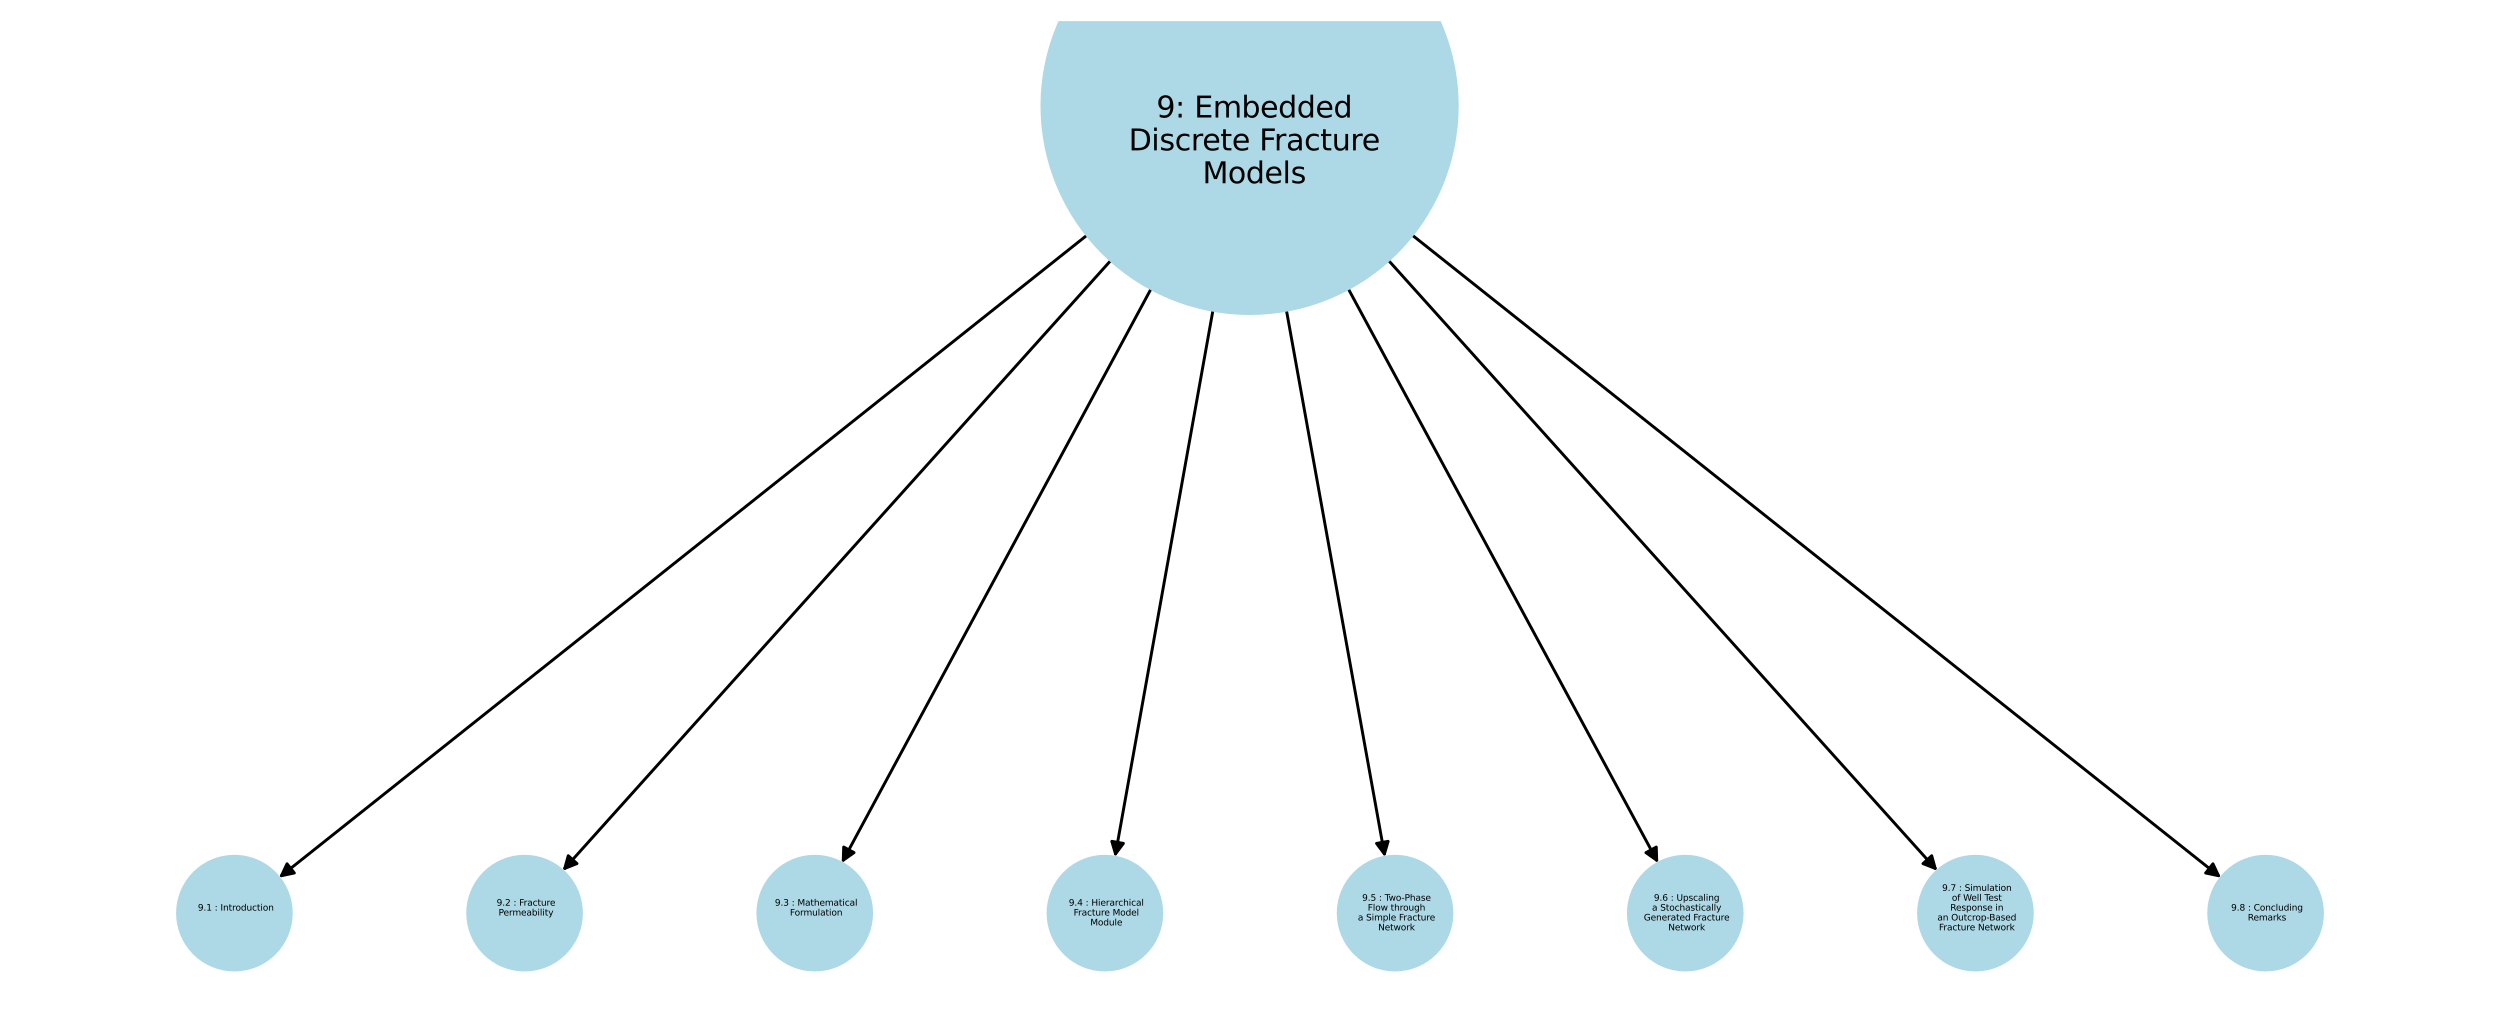 <?xml version="1.0" encoding="utf-8" standalone="no"?>
<!DOCTYPE svg PUBLIC "-//W3C//DTD SVG 1.1//EN"
  "http://www.w3.org/Graphics/SVG/1.1/DTD/svg11.dtd">
<svg xmlns:xlink="http://www.w3.org/1999/xlink" width="851.4pt" height="347.04pt" viewBox="0 0 851.4 347.04" xmlns="http://www.w3.org/2000/svg" version="1.1">
 <defs>
  <style type="text/css">*{stroke-linejoin: round; stroke-linecap: butt}</style>
 </defs>
 <g id="figure_1">
  <g id="patch_1">
   <path d="M 0 347.04 
L 851.4 347.04 
L 851.4 -0 
L 0 -0 
z
" style="fill: #ffffff"/>
  </g>
  <g id="axes_1">
   <g id="patch_2">
    <path d="M 370.213 80.075 
Q 232.6 189.499 95.863 298.227 
" clip-path="url(#p0755d02d6f)" style="fill: none; stroke: #000000; stroke-linecap: round"/>
    <path d="M 100.239 297.303 
L 95.863 298.227 
L 97.749 294.172 
z
" clip-path="url(#p0755d02d6f)" style="stroke: #000000; stroke-linecap: round"/>
   </g>
   <g id="patch_3">
    <path d="M 378.309 88.674 
Q 284.95 192.621 192.337 295.737 
" clip-path="url(#p0755d02d6f)" style="fill: none; stroke: #000000; stroke-linecap: round"/>
    <path d="M 196.498 294.097 
L 192.337 295.737 
L 193.522 291.424 
z
" clip-path="url(#p0755d02d6f)" style="stroke: #000000; stroke-linecap: round"/>
   </g>
   <g id="patch_4">
    <path d="M 392.024 98.32 
Q 339.34 196.122 287.187 292.939 
" clip-path="url(#p0755d02d6f)" style="fill: none; stroke: #000000; stroke-linecap: round"/>
    <path d="M 290.844 290.365 
L 287.187 292.939 
L 287.323 288.469 
z
" clip-path="url(#p0755d02d6f)" style="stroke: #000000; stroke-linecap: round"/>
   </g>
   <g id="patch_5">
    <path d="M 413.085 105.669 
Q 396.396 198.791 379.904 290.812 
" clip-path="url(#p0755d02d6f)" style="fill: none; stroke: #000000; stroke-linecap: round"/>
    <path d="M 382.578 287.227 
L 379.904 290.812 
L 378.641 286.521 
z
" clip-path="url(#p0755d02d6f)" style="stroke: #000000; stroke-linecap: round"/>
   </g>
   <g id="patch_6">
    <path d="M 438.102 105.653 
Q 454.888 198.785 471.476 290.816 
" clip-path="url(#p0755d02d6f)" style="fill: none; stroke: #000000; stroke-linecap: round"/>
    <path d="M 472.735 286.525 
L 471.476 290.816 
L 468.798 287.235 
z
" clip-path="url(#p0755d02d6f)" style="stroke: #000000; stroke-linecap: round"/>
   </g>
   <g id="patch_7">
    <path d="M 459.145 98.295 
Q 511.938 196.114 564.201 292.95 
" clip-path="url(#p0755d02d6f)" style="fill: none; stroke: #000000; stroke-linecap: round"/>
    <path d="M 564.061 288.48 
L 564.201 292.95 
L 560.541 290.38 
z
" clip-path="url(#p0755d02d6f)" style="stroke: #000000; stroke-linecap: round"/>
   </g>
   <g id="patch_8">
    <path d="M 472.837 88.645 
Q 566.318 192.609 659.052 295.742 
" clip-path="url(#p0755d02d6f)" style="fill: none; stroke: #000000; stroke-linecap: round"/>
    <path d="M 657.865 291.43 
L 659.052 295.742 
L 654.89 294.105 
z
" clip-path="url(#p0755d02d6f)" style="stroke: #000000; stroke-linecap: round"/>
   </g>
   <g id="patch_9">
    <path d="M 480.925 80.054 
Q 618.666 189.492 755.532 298.234 
" clip-path="url(#p0755d02d6f)" style="fill: none; stroke: #000000; stroke-linecap: round"/>
    <path d="M 753.644 294.18 
L 755.532 298.234 
L 751.156 297.311 
z
" clip-path="url(#p0755d02d6f)" style="stroke: #000000; stroke-linecap: round"/>
   </g>
   <g id="PathCollection_1">
    <path d="M 79.832 330.339 
C 84.968 330.339 89.894 328.299 93.525 324.668 
C 97.157 321.036 99.197 316.11 99.197 310.975 
C 99.197 305.839 97.157 300.913 93.525 297.281 
C 89.894 293.65 84.968 291.61 79.832 291.61 
C 74.697 291.61 69.771 293.65 66.139 297.281 
C 62.508 300.913 60.467 305.839 60.467 310.975 
C 60.467 316.11 62.508 321.036 66.139 324.668 
C 69.771 328.299 74.697 330.339 79.832 330.339 
z
" clip-path="url(#p0755d02d6f)" style="fill: #add8e6; stroke: #add8e6"/>
    <path d="M 178.652 330.339 
C 183.787 330.339 188.713 328.299 192.345 324.668 
C 195.976 321.036 198.017 316.11 198.017 310.975 
C 198.017 305.839 195.976 300.913 192.345 297.281 
C 188.713 293.65 183.787 291.61 178.652 291.61 
C 173.516 291.61 168.59 293.65 164.959 297.281 
C 161.327 300.913 159.287 305.839 159.287 310.975 
C 159.287 316.11 161.327 321.036 164.959 324.668 
C 168.59 328.299 173.516 330.339 178.652 330.339 
z
" clip-path="url(#p0755d02d6f)" style="fill: #add8e6; stroke: #add8e6"/>
    <path d="M 277.471 330.339 
C 282.607 330.339 287.533 328.299 291.164 324.668 
C 294.795 321.036 296.836 316.11 296.836 310.975 
C 296.836 305.839 294.795 300.913 291.164 297.281 
C 287.533 293.65 282.607 291.61 277.471 291.61 
C 272.335 291.61 267.409 293.65 263.778 297.281 
C 260.146 300.913 258.106 305.839 258.106 310.975 
C 258.106 316.11 260.146 321.036 263.778 324.668 
C 267.409 328.299 272.335 330.339 277.471 330.339 
z
" clip-path="url(#p0755d02d6f)" style="fill: #add8e6; stroke: #add8e6"/>
    <path d="M 376.29 330.339 
C 381.426 330.339 386.352 328.299 389.983 324.668 
C 393.615 321.036 395.655 316.11 395.655 310.975 
C 395.655 305.839 393.615 300.913 389.983 297.281 
C 386.352 293.65 381.426 291.61 376.29 291.61 
C 371.155 291.61 366.229 293.65 362.597 297.281 
C 358.966 300.913 356.925 305.839 356.925 310.975 
C 356.925 316.11 358.966 321.036 362.597 324.668 
C 366.229 328.299 371.155 330.339 376.29 330.339 
z
" clip-path="url(#p0755d02d6f)" style="fill: #add8e6; stroke: #add8e6"/>
    <path d="M 475.11 330.339 
C 480.245 330.339 485.171 328.299 488.803 324.668 
C 492.434 321.036 494.475 316.11 494.475 310.975 
C 494.475 305.839 492.434 300.913 488.803 297.281 
C 485.171 293.65 480.245 291.61 475.11 291.61 
C 469.974 291.61 465.048 293.65 461.417 297.281 
C 457.785 300.913 455.745 305.839 455.745 310.975 
C 455.745 316.11 457.785 321.036 461.417 324.668 
C 465.048 328.299 469.974 330.339 475.11 330.339 
z
" clip-path="url(#p0755d02d6f)" style="fill: #add8e6; stroke: #add8e6"/>
    <path d="M 573.929 330.339 
C 579.065 330.339 583.991 328.299 587.622 324.668 
C 591.254 321.036 593.294 316.11 593.294 310.975 
C 593.294 305.839 591.254 300.913 587.622 297.281 
C 583.991 293.65 579.065 291.61 573.929 291.61 
C 568.793 291.61 563.867 293.65 560.236 297.281 
C 556.605 300.913 554.564 305.839 554.564 310.975 
C 554.564 316.11 556.605 321.036 560.236 324.668 
C 563.867 328.299 568.793 330.339 573.929 330.339 
z
" clip-path="url(#p0755d02d6f)" style="fill: #add8e6; stroke: #add8e6"/>
    <path d="M 672.748 330.339 
C 677.884 330.339 682.81 328.299 686.441 324.668 
C 690.073 321.036 692.113 316.11 692.113 310.975 
C 692.113 305.839 690.073 300.913 686.441 297.281 
C 682.81 293.65 677.884 291.61 672.748 291.61 
C 667.613 291.61 662.687 293.65 659.055 297.281 
C 655.424 300.913 653.383 305.839 653.383 310.975 
C 653.383 316.11 655.424 321.036 659.055 324.668 
C 662.687 328.299 667.613 330.339 672.748 330.339 
z
" clip-path="url(#p0755d02d6f)" style="fill: #add8e6; stroke: #add8e6"/>
    <path d="M 771.568 330.339 
C 776.703 330.339 781.629 328.299 785.261 324.668 
C 788.892 321.036 790.933 316.11 790.933 310.975 
C 790.933 305.839 788.892 300.913 785.261 297.281 
C 781.629 293.65 776.703 291.61 771.568 291.61 
C 766.432 291.61 761.506 293.65 757.875 297.281 
C 754.243 300.913 752.203 305.839 752.203 310.975 
C 752.203 316.11 754.243 321.036 757.875 324.668 
C 761.506 328.299 766.432 330.339 771.568 330.339 
z
" clip-path="url(#p0755d02d6f)" style="fill: #add8e6; stroke: #add8e6"/>
    <path d="M 425.559 106.776 
C 444.312 106.776 462.299 99.326 475.559 86.065 
C 488.819 72.805 496.27 54.818 496.27 36.065 
C 496.27 17.313 488.819 -0.674 475.559 -13.935 
C 462.299 -27.195 444.312 -34.645 425.559 -34.645 
C 406.807 -34.645 388.819 -27.195 375.559 -13.935 
C 362.299 -0.674 354.849 17.313 354.849 36.065 
C 354.849 54.818 362.299 72.805 375.559 86.065 
C 388.819 99.326 406.807 106.776 425.559 106.776 
z
" clip-path="url(#p0755d02d6f)" style="fill: #add8e6; stroke: #add8e6"/>
   </g>
   <g id="text_1">
    <!--  9.1 : Introduction -->
    <g transform="translate(66.429 310.123) scale(0.03 -0.03)">
     <defs>
      <path id="DejaVuSans-20" transform="scale(0.016)"/>
      <path id="DejaVuSans-39" d="M 703 97 
L 703 672 
Q 941 559 1184 500 
Q 1428 441 1663 441 
Q 2288 441 2617 861 
Q 2947 1281 2994 2138 
Q 2813 1869 2534 1725 
Q 2256 1581 1919 1581 
Q 1219 1581 811 2004 
Q 403 2428 403 3163 
Q 403 3881 828 4315 
Q 1253 4750 1959 4750 
Q 2769 4750 3195 4129 
Q 3622 3509 3622 2328 
Q 3622 1225 3098 567 
Q 2575 -91 1691 -91 
Q 1453 -91 1209 -44 
Q 966 3 703 97 
z
M 1959 2075 
Q 2384 2075 2632 2365 
Q 2881 2656 2881 3163 
Q 2881 3666 2632 3958 
Q 2384 4250 1959 4250 
Q 1534 4250 1286 3958 
Q 1038 3666 1038 3163 
Q 1038 2656 1286 2365 
Q 1534 2075 1959 2075 
z
" transform="scale(0.016)"/>
      <path id="DejaVuSans-2e" d="M 684 794 
L 1344 794 
L 1344 0 
L 684 0 
L 684 794 
z
" transform="scale(0.016)"/>
      <path id="DejaVuSans-31" d="M 794 531 
L 1825 531 
L 1825 4091 
L 703 3866 
L 703 4441 
L 1819 4666 
L 2450 4666 
L 2450 531 
L 3481 531 
L 3481 0 
L 794 0 
L 794 531 
z
" transform="scale(0.016)"/>
      <path id="DejaVuSans-3a" d="M 750 794 
L 1409 794 
L 1409 0 
L 750 0 
L 750 794 
z
M 750 3309 
L 1409 3309 
L 1409 2516 
L 750 2516 
L 750 3309 
z
" transform="scale(0.016)"/>
      <path id="DejaVuSans-49" d="M 628 4666 
L 1259 4666 
L 1259 0 
L 628 0 
L 628 4666 
z
" transform="scale(0.016)"/>
      <path id="DejaVuSans-6e" d="M 3513 2113 
L 3513 0 
L 2938 0 
L 2938 2094 
Q 2938 2591 2744 2837 
Q 2550 3084 2163 3084 
Q 1697 3084 1428 2787 
Q 1159 2491 1159 1978 
L 1159 0 
L 581 0 
L 581 3500 
L 1159 3500 
L 1159 2956 
Q 1366 3272 1645 3428 
Q 1925 3584 2291 3584 
Q 2894 3584 3203 3211 
Q 3513 2838 3513 2113 
z
" transform="scale(0.016)"/>
      <path id="DejaVuSans-74" d="M 1172 4494 
L 1172 3500 
L 2356 3500 
L 2356 3053 
L 1172 3053 
L 1172 1153 
Q 1172 725 1289 603 
Q 1406 481 1766 481 
L 2356 481 
L 2356 0 
L 1766 0 
Q 1100 0 847 248 
Q 594 497 594 1153 
L 594 3053 
L 172 3053 
L 172 3500 
L 594 3500 
L 594 4494 
L 1172 4494 
z
" transform="scale(0.016)"/>
      <path id="DejaVuSans-72" d="M 2631 2963 
Q 2534 3019 2420 3045 
Q 2306 3072 2169 3072 
Q 1681 3072 1420 2755 
Q 1159 2438 1159 1844 
L 1159 0 
L 581 0 
L 581 3500 
L 1159 3500 
L 1159 2956 
Q 1341 3275 1631 3429 
Q 1922 3584 2338 3584 
Q 2397 3584 2469 3576 
Q 2541 3569 2628 3553 
L 2631 2963 
z
" transform="scale(0.016)"/>
      <path id="DejaVuSans-6f" d="M 1959 3097 
Q 1497 3097 1228 2736 
Q 959 2375 959 1747 
Q 959 1119 1226 758 
Q 1494 397 1959 397 
Q 2419 397 2687 759 
Q 2956 1122 2956 1747 
Q 2956 2369 2687 2733 
Q 2419 3097 1959 3097 
z
M 1959 3584 
Q 2709 3584 3137 3096 
Q 3566 2609 3566 1747 
Q 3566 888 3137 398 
Q 2709 -91 1959 -91 
Q 1206 -91 779 398 
Q 353 888 353 1747 
Q 353 2609 779 3096 
Q 1206 3584 1959 3584 
z
" transform="scale(0.016)"/>
      <path id="DejaVuSans-64" d="M 2906 2969 
L 2906 4863 
L 3481 4863 
L 3481 0 
L 2906 0 
L 2906 525 
Q 2725 213 2448 61 
Q 2172 -91 1784 -91 
Q 1150 -91 751 415 
Q 353 922 353 1747 
Q 353 2572 751 3078 
Q 1150 3584 1784 3584 
Q 2172 3584 2448 3432 
Q 2725 3281 2906 2969 
z
M 947 1747 
Q 947 1113 1208 752 
Q 1469 391 1925 391 
Q 2381 391 2643 752 
Q 2906 1113 2906 1747 
Q 2906 2381 2643 2742 
Q 2381 3103 1925 3103 
Q 1469 3103 1208 2742 
Q 947 2381 947 1747 
z
" transform="scale(0.016)"/>
      <path id="DejaVuSans-75" d="M 544 1381 
L 544 3500 
L 1119 3500 
L 1119 1403 
Q 1119 906 1312 657 
Q 1506 409 1894 409 
Q 2359 409 2629 706 
Q 2900 1003 2900 1516 
L 2900 3500 
L 3475 3500 
L 3475 0 
L 2900 0 
L 2900 538 
Q 2691 219 2414 64 
Q 2138 -91 1772 -91 
Q 1169 -91 856 284 
Q 544 659 544 1381 
z
M 1991 3584 
L 1991 3584 
z
" transform="scale(0.016)"/>
      <path id="DejaVuSans-63" d="M 3122 3366 
L 3122 2828 
Q 2878 2963 2633 3030 
Q 2388 3097 2138 3097 
Q 1578 3097 1268 2742 
Q 959 2388 959 1747 
Q 959 1106 1268 751 
Q 1578 397 2138 397 
Q 2388 397 2633 464 
Q 2878 531 3122 666 
L 3122 134 
Q 2881 22 2623 -34 
Q 2366 -91 2075 -91 
Q 1284 -91 818 406 
Q 353 903 353 1747 
Q 353 2603 823 3093 
Q 1294 3584 2113 3584 
Q 2378 3584 2631 3529 
Q 2884 3475 3122 3366 
z
" transform="scale(0.016)"/>
      <path id="DejaVuSans-69" d="M 603 3500 
L 1178 3500 
L 1178 0 
L 603 0 
L 603 3500 
z
M 603 4863 
L 1178 4863 
L 1178 4134 
L 603 4134 
L 603 4863 
z
" transform="scale(0.016)"/>
     </defs>
     <use xlink:href="#DejaVuSans-20"/>
     <use xlink:href="#DejaVuSans-39" transform="translate(31.787 0)"/>
     <use xlink:href="#DejaVuSans-2e" transform="translate(95.41 0)"/>
     <use xlink:href="#DejaVuSans-31" transform="translate(127.197 0)"/>
     <use xlink:href="#DejaVuSans-20" transform="translate(190.82 0)"/>
     <use xlink:href="#DejaVuSans-3a" transform="translate(222.607 0)"/>
     <use xlink:href="#DejaVuSans-20" transform="translate(256.299 0)"/>
     <use xlink:href="#DejaVuSans-49" transform="translate(288.086 0)"/>
     <use xlink:href="#DejaVuSans-6e" transform="translate(317.578 0)"/>
     <use xlink:href="#DejaVuSans-74" transform="translate(380.957 0)"/>
     <use xlink:href="#DejaVuSans-72" transform="translate(420.166 0)"/>
     <use xlink:href="#DejaVuSans-6f" transform="translate(459.029 0)"/>
     <use xlink:href="#DejaVuSans-64" transform="translate(520.211 0)"/>
     <use xlink:href="#DejaVuSans-75" transform="translate(583.688 0)"/>
     <use xlink:href="#DejaVuSans-63" transform="translate(647.066 0)"/>
     <use xlink:href="#DejaVuSans-74" transform="translate(702.047 0)"/>
     <use xlink:href="#DejaVuSans-69" transform="translate(741.256 0)"/>
     <use xlink:href="#DejaVuSans-6f" transform="translate(769.039 0)"/>
     <use xlink:href="#DejaVuSans-6e" transform="translate(830.221 0)"/>
    </g>
    <!--  -->
    <g transform="translate(79.832 313.482) scale(0.03 -0.03)"/>
   </g>
   <g id="text_2">
    <!--  9.2 : Fracture -->
    <g transform="translate(168.172 308.443) scale(0.03 -0.03)">
     <defs>
      <path id="DejaVuSans-32" d="M 1228 531 
L 3431 531 
L 3431 0 
L 469 0 
L 469 531 
Q 828 903 1448 1529 
Q 2069 2156 2228 2338 
Q 2531 2678 2651 2914 
Q 2772 3150 2772 3378 
Q 2772 3750 2511 3984 
Q 2250 4219 1831 4219 
Q 1534 4219 1204 4116 
Q 875 4013 500 3803 
L 500 4441 
Q 881 4594 1212 4672 
Q 1544 4750 1819 4750 
Q 2544 4750 2975 4387 
Q 3406 4025 3406 3419 
Q 3406 3131 3298 2873 
Q 3191 2616 2906 2266 
Q 2828 2175 2409 1742 
Q 1991 1309 1228 531 
z
" transform="scale(0.016)"/>
      <path id="DejaVuSans-46" d="M 628 4666 
L 3309 4666 
L 3309 4134 
L 1259 4134 
L 1259 2759 
L 3109 2759 
L 3109 2228 
L 1259 2228 
L 1259 0 
L 628 0 
L 628 4666 
z
" transform="scale(0.016)"/>
      <path id="DejaVuSans-61" d="M 2194 1759 
Q 1497 1759 1228 1600 
Q 959 1441 959 1056 
Q 959 750 1161 570 
Q 1363 391 1709 391 
Q 2188 391 2477 730 
Q 2766 1069 2766 1631 
L 2766 1759 
L 2194 1759 
z
M 3341 1997 
L 3341 0 
L 2766 0 
L 2766 531 
Q 2569 213 2275 61 
Q 1981 -91 1556 -91 
Q 1019 -91 701 211 
Q 384 513 384 1019 
Q 384 1609 779 1909 
Q 1175 2209 1959 2209 
L 2766 2209 
L 2766 2266 
Q 2766 2663 2505 2880 
Q 2244 3097 1772 3097 
Q 1472 3097 1187 3025 
Q 903 2953 641 2809 
L 641 3341 
Q 956 3463 1253 3523 
Q 1550 3584 1831 3584 
Q 2591 3584 2966 3190 
Q 3341 2797 3341 1997 
z
" transform="scale(0.016)"/>
      <path id="DejaVuSans-65" d="M 3597 1894 
L 3597 1613 
L 953 1613 
Q 991 1019 1311 708 
Q 1631 397 2203 397 
Q 2534 397 2845 478 
Q 3156 559 3463 722 
L 3463 178 
Q 3153 47 2828 -22 
Q 2503 -91 2169 -91 
Q 1331 -91 842 396 
Q 353 884 353 1716 
Q 353 2575 817 3079 
Q 1281 3584 2069 3584 
Q 2775 3584 3186 3129 
Q 3597 2675 3597 1894 
z
M 3022 2063 
Q 3016 2534 2758 2815 
Q 2500 3097 2075 3097 
Q 1594 3097 1305 2825 
Q 1016 2553 972 2059 
L 3022 2063 
z
" transform="scale(0.016)"/>
     </defs>
     <use xlink:href="#DejaVuSans-20"/>
     <use xlink:href="#DejaVuSans-39" transform="translate(31.787 0)"/>
     <use xlink:href="#DejaVuSans-2e" transform="translate(95.41 0)"/>
     <use xlink:href="#DejaVuSans-32" transform="translate(127.197 0)"/>
     <use xlink:href="#DejaVuSans-20" transform="translate(190.82 0)"/>
     <use xlink:href="#DejaVuSans-3a" transform="translate(222.607 0)"/>
     <use xlink:href="#DejaVuSans-20" transform="translate(256.299 0)"/>
     <use xlink:href="#DejaVuSans-46" transform="translate(288.086 0)"/>
     <use xlink:href="#DejaVuSans-72" transform="translate(338.355 0)"/>
     <use xlink:href="#DejaVuSans-61" transform="translate(379.469 0)"/>
     <use xlink:href="#DejaVuSans-63" transform="translate(440.748 0)"/>
     <use xlink:href="#DejaVuSans-74" transform="translate(495.729 0)"/>
     <use xlink:href="#DejaVuSans-75" transform="translate(534.938 0)"/>
     <use xlink:href="#DejaVuSans-72" transform="translate(598.316 0)"/>
     <use xlink:href="#DejaVuSans-65" transform="translate(637.18 0)"/>
    </g>
    <!--  Permeability -->
    <g transform="translate(168.83 311.802) scale(0.03 -0.03)">
     <defs>
      <path id="DejaVuSans-50" d="M 1259 4147 
L 1259 2394 
L 2053 2394 
Q 2494 2394 2734 2622 
Q 2975 2850 2975 3272 
Q 2975 3691 2734 3919 
Q 2494 4147 2053 4147 
L 1259 4147 
z
M 628 4666 
L 2053 4666 
Q 2838 4666 3239 4311 
Q 3641 3956 3641 3272 
Q 3641 2581 3239 2228 
Q 2838 1875 2053 1875 
L 1259 1875 
L 1259 0 
L 628 0 
L 628 4666 
z
" transform="scale(0.016)"/>
      <path id="DejaVuSans-6d" d="M 3328 2828 
Q 3544 3216 3844 3400 
Q 4144 3584 4550 3584 
Q 5097 3584 5394 3201 
Q 5691 2819 5691 2113 
L 5691 0 
L 5113 0 
L 5113 2094 
Q 5113 2597 4934 2840 
Q 4756 3084 4391 3084 
Q 3944 3084 3684 2787 
Q 3425 2491 3425 1978 
L 3425 0 
L 2847 0 
L 2847 2094 
Q 2847 2600 2669 2842 
Q 2491 3084 2119 3084 
Q 1678 3084 1418 2786 
Q 1159 2488 1159 1978 
L 1159 0 
L 581 0 
L 581 3500 
L 1159 3500 
L 1159 2956 
Q 1356 3278 1631 3431 
Q 1906 3584 2284 3584 
Q 2666 3584 2933 3390 
Q 3200 3197 3328 2828 
z
" transform="scale(0.016)"/>
      <path id="DejaVuSans-62" d="M 3116 1747 
Q 3116 2381 2855 2742 
Q 2594 3103 2138 3103 
Q 1681 3103 1420 2742 
Q 1159 2381 1159 1747 
Q 1159 1113 1420 752 
Q 1681 391 2138 391 
Q 2594 391 2855 752 
Q 3116 1113 3116 1747 
z
M 1159 2969 
Q 1341 3281 1617 3432 
Q 1894 3584 2278 3584 
Q 2916 3584 3314 3078 
Q 3713 2572 3713 1747 
Q 3713 922 3314 415 
Q 2916 -91 2278 -91 
Q 1894 -91 1617 61 
Q 1341 213 1159 525 
L 1159 0 
L 581 0 
L 581 4863 
L 1159 4863 
L 1159 2969 
z
" transform="scale(0.016)"/>
      <path id="DejaVuSans-6c" d="M 603 4863 
L 1178 4863 
L 1178 0 
L 603 0 
L 603 4863 
z
" transform="scale(0.016)"/>
      <path id="DejaVuSans-79" d="M 2059 -325 
Q 1816 -950 1584 -1140 
Q 1353 -1331 966 -1331 
L 506 -1331 
L 506 -850 
L 844 -850 
Q 1081 -850 1212 -737 
Q 1344 -625 1503 -206 
L 1606 56 
L 191 3500 
L 800 3500 
L 1894 763 
L 2988 3500 
L 3597 3500 
L 2059 -325 
z
" transform="scale(0.016)"/>
     </defs>
     <use xlink:href="#DejaVuSans-20"/>
     <use xlink:href="#DejaVuSans-50" transform="translate(31.787 0)"/>
     <use xlink:href="#DejaVuSans-65" transform="translate(88.465 0)"/>
     <use xlink:href="#DejaVuSans-72" transform="translate(149.988 0)"/>
     <use xlink:href="#DejaVuSans-6d" transform="translate(189.352 0)"/>
     <use xlink:href="#DejaVuSans-65" transform="translate(286.764 0)"/>
     <use xlink:href="#DejaVuSans-61" transform="translate(348.287 0)"/>
     <use xlink:href="#DejaVuSans-62" transform="translate(409.566 0)"/>
     <use xlink:href="#DejaVuSans-69" transform="translate(473.043 0)"/>
     <use xlink:href="#DejaVuSans-6c" transform="translate(500.826 0)"/>
     <use xlink:href="#DejaVuSans-69" transform="translate(528.609 0)"/>
     <use xlink:href="#DejaVuSans-74" transform="translate(556.393 0)"/>
     <use xlink:href="#DejaVuSans-79" transform="translate(595.602 0)"/>
    </g>
    <!--  -->
    <g transform="translate(178.652 315.162) scale(0.03 -0.03)"/>
   </g>
   <g id="text_3">
    <!--  9.3 : Mathematical -->
    <g transform="translate(262.929 308.443) scale(0.03 -0.03)">
     <defs>
      <path id="DejaVuSans-33" d="M 2597 2516 
Q 3050 2419 3304 2112 
Q 3559 1806 3559 1356 
Q 3559 666 3084 287 
Q 2609 -91 1734 -91 
Q 1441 -91 1130 -33 
Q 819 25 488 141 
L 488 750 
Q 750 597 1062 519 
Q 1375 441 1716 441 
Q 2309 441 2620 675 
Q 2931 909 2931 1356 
Q 2931 1769 2642 2001 
Q 2353 2234 1838 2234 
L 1294 2234 
L 1294 2753 
L 1863 2753 
Q 2328 2753 2575 2939 
Q 2822 3125 2822 3475 
Q 2822 3834 2567 4026 
Q 2313 4219 1838 4219 
Q 1578 4219 1281 4162 
Q 984 4106 628 3988 
L 628 4550 
Q 988 4650 1302 4700 
Q 1616 4750 1894 4750 
Q 2613 4750 3031 4423 
Q 3450 4097 3450 3541 
Q 3450 3153 3228 2886 
Q 3006 2619 2597 2516 
z
" transform="scale(0.016)"/>
      <path id="DejaVuSans-4d" d="M 628 4666 
L 1569 4666 
L 2759 1491 
L 3956 4666 
L 4897 4666 
L 4897 0 
L 4281 0 
L 4281 4097 
L 3078 897 
L 2444 897 
L 1241 4097 
L 1241 0 
L 628 0 
L 628 4666 
z
" transform="scale(0.016)"/>
      <path id="DejaVuSans-68" d="M 3513 2113 
L 3513 0 
L 2938 0 
L 2938 2094 
Q 2938 2591 2744 2837 
Q 2550 3084 2163 3084 
Q 1697 3084 1428 2787 
Q 1159 2491 1159 1978 
L 1159 0 
L 581 0 
L 581 4863 
L 1159 4863 
L 1159 2956 
Q 1366 3272 1645 3428 
Q 1925 3584 2291 3584 
Q 2894 3584 3203 3211 
Q 3513 2838 3513 2113 
z
" transform="scale(0.016)"/>
     </defs>
     <use xlink:href="#DejaVuSans-20"/>
     <use xlink:href="#DejaVuSans-39" transform="translate(31.787 0)"/>
     <use xlink:href="#DejaVuSans-2e" transform="translate(95.41 0)"/>
     <use xlink:href="#DejaVuSans-33" transform="translate(127.197 0)"/>
     <use xlink:href="#DejaVuSans-20" transform="translate(190.82 0)"/>
     <use xlink:href="#DejaVuSans-3a" transform="translate(222.607 0)"/>
     <use xlink:href="#DejaVuSans-20" transform="translate(256.299 0)"/>
     <use xlink:href="#DejaVuSans-4d" transform="translate(288.086 0)"/>
     <use xlink:href="#DejaVuSans-61" transform="translate(374.365 0)"/>
     <use xlink:href="#DejaVuSans-74" transform="translate(435.645 0)"/>
     <use xlink:href="#DejaVuSans-68" transform="translate(474.854 0)"/>
     <use xlink:href="#DejaVuSans-65" transform="translate(538.232 0)"/>
     <use xlink:href="#DejaVuSans-6d" transform="translate(599.756 0)"/>
     <use xlink:href="#DejaVuSans-61" transform="translate(697.168 0)"/>
     <use xlink:href="#DejaVuSans-74" transform="translate(758.447 0)"/>
     <use xlink:href="#DejaVuSans-69" transform="translate(797.656 0)"/>
     <use xlink:href="#DejaVuSans-63" transform="translate(825.439 0)"/>
     <use xlink:href="#DejaVuSans-61" transform="translate(880.42 0)"/>
     <use xlink:href="#DejaVuSans-6c" transform="translate(941.699 0)"/>
    </g>
    <!--  Formulation -->
    <g transform="translate(268.057 311.802) scale(0.03 -0.03)">
     <use xlink:href="#DejaVuSans-20"/>
     <use xlink:href="#DejaVuSans-46" transform="translate(31.787 0)"/>
     <use xlink:href="#DejaVuSans-6f" transform="translate(85.682 0)"/>
     <use xlink:href="#DejaVuSans-72" transform="translate(146.863 0)"/>
     <use xlink:href="#DejaVuSans-6d" transform="translate(186.227 0)"/>
     <use xlink:href="#DejaVuSans-75" transform="translate(283.639 0)"/>
     <use xlink:href="#DejaVuSans-6c" transform="translate(347.018 0)"/>
     <use xlink:href="#DejaVuSans-61" transform="translate(374.801 0)"/>
     <use xlink:href="#DejaVuSans-74" transform="translate(436.08 0)"/>
     <use xlink:href="#DejaVuSans-69" transform="translate(475.289 0)"/>
     <use xlink:href="#DejaVuSans-6f" transform="translate(503.072 0)"/>
     <use xlink:href="#DejaVuSans-6e" transform="translate(564.254 0)"/>
    </g>
    <!--  -->
    <g transform="translate(277.471 315.162) scale(0.03 -0.03)"/>
   </g>
   <g id="text_4">
    <!--  9.4 : Hierarchical -->
    <g transform="translate(363.03 308.443) scale(0.03 -0.03)">
     <defs>
      <path id="DejaVuSans-34" d="M 2419 4116 
L 825 1625 
L 2419 1625 
L 2419 4116 
z
M 2253 4666 
L 3047 4666 
L 3047 1625 
L 3713 1625 
L 3713 1100 
L 3047 1100 
L 3047 0 
L 2419 0 
L 2419 1100 
L 313 1100 
L 313 1709 
L 2253 4666 
z
" transform="scale(0.016)"/>
      <path id="DejaVuSans-48" d="M 628 4666 
L 1259 4666 
L 1259 2753 
L 3553 2753 
L 3553 4666 
L 4184 4666 
L 4184 0 
L 3553 0 
L 3553 2222 
L 1259 2222 
L 1259 0 
L 628 0 
L 628 4666 
z
" transform="scale(0.016)"/>
     </defs>
     <use xlink:href="#DejaVuSans-20"/>
     <use xlink:href="#DejaVuSans-39" transform="translate(31.787 0)"/>
     <use xlink:href="#DejaVuSans-2e" transform="translate(95.41 0)"/>
     <use xlink:href="#DejaVuSans-34" transform="translate(127.197 0)"/>
     <use xlink:href="#DejaVuSans-20" transform="translate(190.82 0)"/>
     <use xlink:href="#DejaVuSans-3a" transform="translate(222.607 0)"/>
     <use xlink:href="#DejaVuSans-20" transform="translate(256.299 0)"/>
     <use xlink:href="#DejaVuSans-48" transform="translate(288.086 0)"/>
     <use xlink:href="#DejaVuSans-69" transform="translate(363.281 0)"/>
     <use xlink:href="#DejaVuSans-65" transform="translate(391.064 0)"/>
     <use xlink:href="#DejaVuSans-72" transform="translate(452.588 0)"/>
     <use xlink:href="#DejaVuSans-61" transform="translate(493.701 0)"/>
     <use xlink:href="#DejaVuSans-72" transform="translate(554.98 0)"/>
     <use xlink:href="#DejaVuSans-63" transform="translate(593.844 0)"/>
     <use xlink:href="#DejaVuSans-68" transform="translate(648.824 0)"/>
     <use xlink:href="#DejaVuSans-69" transform="translate(712.203 0)"/>
     <use xlink:href="#DejaVuSans-63" transform="translate(739.986 0)"/>
     <use xlink:href="#DejaVuSans-61" transform="translate(794.967 0)"/>
     <use xlink:href="#DejaVuSans-6c" transform="translate(856.246 0)"/>
    </g>
    <!--  Fracture Model -->
    <g transform="translate(364.674 311.802) scale(0.03 -0.03)">
     <use xlink:href="#DejaVuSans-20"/>
     <use xlink:href="#DejaVuSans-46" transform="translate(31.787 0)"/>
     <use xlink:href="#DejaVuSans-72" transform="translate(82.057 0)"/>
     <use xlink:href="#DejaVuSans-61" transform="translate(123.17 0)"/>
     <use xlink:href="#DejaVuSans-63" transform="translate(184.449 0)"/>
     <use xlink:href="#DejaVuSans-74" transform="translate(239.43 0)"/>
     <use xlink:href="#DejaVuSans-75" transform="translate(278.639 0)"/>
     <use xlink:href="#DejaVuSans-72" transform="translate(342.018 0)"/>
     <use xlink:href="#DejaVuSans-65" transform="translate(380.881 0)"/>
     <use xlink:href="#DejaVuSans-20" transform="translate(442.404 0)"/>
     <use xlink:href="#DejaVuSans-4d" transform="translate(474.191 0)"/>
     <use xlink:href="#DejaVuSans-6f" transform="translate(560.471 0)"/>
     <use xlink:href="#DejaVuSans-64" transform="translate(621.652 0)"/>
     <use xlink:href="#DejaVuSans-65" transform="translate(685.129 0)"/>
     <use xlink:href="#DejaVuSans-6c" transform="translate(746.652 0)"/>
    </g>
    <!--  Module -->
    <g transform="translate(370.359 315.162) scale(0.03 -0.03)">
     <use xlink:href="#DejaVuSans-20"/>
     <use xlink:href="#DejaVuSans-4d" transform="translate(31.787 0)"/>
     <use xlink:href="#DejaVuSans-6f" transform="translate(118.066 0)"/>
     <use xlink:href="#DejaVuSans-64" transform="translate(179.248 0)"/>
     <use xlink:href="#DejaVuSans-75" transform="translate(242.725 0)"/>
     <use xlink:href="#DejaVuSans-6c" transform="translate(306.104 0)"/>
     <use xlink:href="#DejaVuSans-65" transform="translate(333.887 0)"/>
    </g>
   </g>
   <g id="text_5">
    <!--  9.5 : Two-Phase -->
    <g transform="translate(462.928 306.763) scale(0.03 -0.03)">
     <defs>
      <path id="DejaVuSans-35" d="M 691 4666 
L 3169 4666 
L 3169 4134 
L 1269 4134 
L 1269 2991 
Q 1406 3038 1543 3061 
Q 1681 3084 1819 3084 
Q 2600 3084 3056 2656 
Q 3513 2228 3513 1497 
Q 3513 744 3044 326 
Q 2575 -91 1722 -91 
Q 1428 -91 1123 -41 
Q 819 9 494 109 
L 494 744 
Q 775 591 1075 516 
Q 1375 441 1709 441 
Q 2250 441 2565 725 
Q 2881 1009 2881 1497 
Q 2881 1984 2565 2268 
Q 2250 2553 1709 2553 
Q 1456 2553 1204 2497 
Q 953 2441 691 2322 
L 691 4666 
z
" transform="scale(0.016)"/>
      <path id="DejaVuSans-54" d="M -19 4666 
L 3928 4666 
L 3928 4134 
L 2272 4134 
L 2272 0 
L 1638 0 
L 1638 4134 
L -19 4134 
L -19 4666 
z
" transform="scale(0.016)"/>
      <path id="DejaVuSans-77" d="M 269 3500 
L 844 3500 
L 1563 769 
L 2278 3500 
L 2956 3500 
L 3675 769 
L 4391 3500 
L 4966 3500 
L 4050 0 
L 3372 0 
L 2619 2869 
L 1863 0 
L 1184 0 
L 269 3500 
z
" transform="scale(0.016)"/>
      <path id="DejaVuSans-2d" d="M 313 2009 
L 1997 2009 
L 1997 1497 
L 313 1497 
L 313 2009 
z
" transform="scale(0.016)"/>
      <path id="DejaVuSans-73" d="M 2834 3397 
L 2834 2853 
Q 2591 2978 2328 3040 
Q 2066 3103 1784 3103 
Q 1356 3103 1142 2972 
Q 928 2841 928 2578 
Q 928 2378 1081 2264 
Q 1234 2150 1697 2047 
L 1894 2003 
Q 2506 1872 2764 1633 
Q 3022 1394 3022 966 
Q 3022 478 2636 193 
Q 2250 -91 1575 -91 
Q 1294 -91 989 -36 
Q 684 19 347 128 
L 347 722 
Q 666 556 975 473 
Q 1284 391 1588 391 
Q 1994 391 2212 530 
Q 2431 669 2431 922 
Q 2431 1156 2273 1281 
Q 2116 1406 1581 1522 
L 1381 1569 
Q 847 1681 609 1914 
Q 372 2147 372 2553 
Q 372 3047 722 3315 
Q 1072 3584 1716 3584 
Q 2034 3584 2315 3537 
Q 2597 3491 2834 3397 
z
" transform="scale(0.016)"/>
     </defs>
     <use xlink:href="#DejaVuSans-20"/>
     <use xlink:href="#DejaVuSans-39" transform="translate(31.787 0)"/>
     <use xlink:href="#DejaVuSans-2e" transform="translate(95.41 0)"/>
     <use xlink:href="#DejaVuSans-35" transform="translate(127.197 0)"/>
     <use xlink:href="#DejaVuSans-20" transform="translate(190.82 0)"/>
     <use xlink:href="#DejaVuSans-3a" transform="translate(222.607 0)"/>
     <use xlink:href="#DejaVuSans-20" transform="translate(256.299 0)"/>
     <use xlink:href="#DejaVuSans-54" transform="translate(288.086 0)"/>
     <use xlink:href="#DejaVuSans-77" transform="translate(332.67 0)"/>
     <use xlink:href="#DejaVuSans-6f" transform="translate(414.457 0)"/>
     <use xlink:href="#DejaVuSans-2d" transform="translate(477.514 0)"/>
     <use xlink:href="#DejaVuSans-50" transform="translate(513.598 0)"/>
     <use xlink:href="#DejaVuSans-68" transform="translate(573.9 0)"/>
     <use xlink:href="#DejaVuSans-61" transform="translate(637.279 0)"/>
     <use xlink:href="#DejaVuSans-73" transform="translate(698.559 0)"/>
     <use xlink:href="#DejaVuSans-65" transform="translate(750.658 0)"/>
    </g>
    <!--  Flow through -->
    <g transform="translate(464.839 310.123) scale(0.03 -0.03)">
     <defs>
      <path id="DejaVuSans-67" d="M 2906 1791 
Q 2906 2416 2648 2759 
Q 2391 3103 1925 3103 
Q 1463 3103 1205 2759 
Q 947 2416 947 1791 
Q 947 1169 1205 825 
Q 1463 481 1925 481 
Q 2391 481 2648 825 
Q 2906 1169 2906 1791 
z
M 3481 434 
Q 3481 -459 3084 -895 
Q 2688 -1331 1869 -1331 
Q 1566 -1331 1297 -1286 
Q 1028 -1241 775 -1147 
L 775 -588 
Q 1028 -725 1275 -790 
Q 1522 -856 1778 -856 
Q 2344 -856 2625 -561 
Q 2906 -266 2906 331 
L 2906 616 
Q 2728 306 2450 153 
Q 2172 0 1784 0 
Q 1141 0 747 490 
Q 353 981 353 1791 
Q 353 2603 747 3093 
Q 1141 3584 1784 3584 
Q 2172 3584 2450 3431 
Q 2728 3278 2906 2969 
L 2906 3500 
L 3481 3500 
L 3481 434 
z
" transform="scale(0.016)"/>
     </defs>
     <use xlink:href="#DejaVuSans-20"/>
     <use xlink:href="#DejaVuSans-46" transform="translate(31.787 0)"/>
     <use xlink:href="#DejaVuSans-6c" transform="translate(89.307 0)"/>
     <use xlink:href="#DejaVuSans-6f" transform="translate(117.09 0)"/>
     <use xlink:href="#DejaVuSans-77" transform="translate(178.271 0)"/>
     <use xlink:href="#DejaVuSans-20" transform="translate(260.059 0)"/>
     <use xlink:href="#DejaVuSans-74" transform="translate(291.846 0)"/>
     <use xlink:href="#DejaVuSans-68" transform="translate(331.055 0)"/>
     <use xlink:href="#DejaVuSans-72" transform="translate(394.434 0)"/>
     <use xlink:href="#DejaVuSans-6f" transform="translate(433.297 0)"/>
     <use xlink:href="#DejaVuSans-75" transform="translate(494.479 0)"/>
     <use xlink:href="#DejaVuSans-67" transform="translate(557.857 0)"/>
     <use xlink:href="#DejaVuSans-68" transform="translate(621.334 0)"/>
    </g>
    <!--  a Simple Fracture -->
    <g transform="translate(461.479 313.482) scale(0.03 -0.03)">
     <defs>
      <path id="DejaVuSans-53" d="M 3425 4513 
L 3425 3897 
Q 3066 4069 2747 4153 
Q 2428 4238 2131 4238 
Q 1616 4238 1336 4038 
Q 1056 3838 1056 3469 
Q 1056 3159 1242 3001 
Q 1428 2844 1947 2747 
L 2328 2669 
Q 3034 2534 3370 2195 
Q 3706 1856 3706 1288 
Q 3706 609 3251 259 
Q 2797 -91 1919 -91 
Q 1588 -91 1214 -16 
Q 841 59 441 206 
L 441 856 
Q 825 641 1194 531 
Q 1563 422 1919 422 
Q 2459 422 2753 634 
Q 3047 847 3047 1241 
Q 3047 1584 2836 1778 
Q 2625 1972 2144 2069 
L 1759 2144 
Q 1053 2284 737 2584 
Q 422 2884 422 3419 
Q 422 4038 858 4394 
Q 1294 4750 2059 4750 
Q 2388 4750 2728 4690 
Q 3069 4631 3425 4513 
z
" transform="scale(0.016)"/>
      <path id="DejaVuSans-70" d="M 1159 525 
L 1159 -1331 
L 581 -1331 
L 581 3500 
L 1159 3500 
L 1159 2969 
Q 1341 3281 1617 3432 
Q 1894 3584 2278 3584 
Q 2916 3584 3314 3078 
Q 3713 2572 3713 1747 
Q 3713 922 3314 415 
Q 2916 -91 2278 -91 
Q 1894 -91 1617 61 
Q 1341 213 1159 525 
z
M 3116 1747 
Q 3116 2381 2855 2742 
Q 2594 3103 2138 3103 
Q 1681 3103 1420 2742 
Q 1159 2381 1159 1747 
Q 1159 1113 1420 752 
Q 1681 391 2138 391 
Q 2594 391 2855 752 
Q 3116 1113 3116 1747 
z
" transform="scale(0.016)"/>
     </defs>
     <use xlink:href="#DejaVuSans-20"/>
     <use xlink:href="#DejaVuSans-61" transform="translate(31.787 0)"/>
     <use xlink:href="#DejaVuSans-20" transform="translate(93.066 0)"/>
     <use xlink:href="#DejaVuSans-53" transform="translate(124.854 0)"/>
     <use xlink:href="#DejaVuSans-69" transform="translate(188.33 0)"/>
     <use xlink:href="#DejaVuSans-6d" transform="translate(216.113 0)"/>
     <use xlink:href="#DejaVuSans-70" transform="translate(313.525 0)"/>
     <use xlink:href="#DejaVuSans-6c" transform="translate(377.002 0)"/>
     <use xlink:href="#DejaVuSans-65" transform="translate(404.785 0)"/>
     <use xlink:href="#DejaVuSans-20" transform="translate(466.309 0)"/>
     <use xlink:href="#DejaVuSans-46" transform="translate(498.096 0)"/>
     <use xlink:href="#DejaVuSans-72" transform="translate(548.365 0)"/>
     <use xlink:href="#DejaVuSans-61" transform="translate(589.479 0)"/>
     <use xlink:href="#DejaVuSans-63" transform="translate(650.758 0)"/>
     <use xlink:href="#DejaVuSans-74" transform="translate(705.738 0)"/>
     <use xlink:href="#DejaVuSans-75" transform="translate(744.947 0)"/>
     <use xlink:href="#DejaVuSans-72" transform="translate(808.326 0)"/>
     <use xlink:href="#DejaVuSans-65" transform="translate(847.189 0)"/>
    </g>
    <!--  Network -->
    <g transform="translate(468.37 316.841) scale(0.03 -0.03)">
     <defs>
      <path id="DejaVuSans-4e" d="M 628 4666 
L 1478 4666 
L 3547 763 
L 3547 4666 
L 4159 4666 
L 4159 0 
L 3309 0 
L 1241 3903 
L 1241 0 
L 628 0 
L 628 4666 
z
" transform="scale(0.016)"/>
      <path id="DejaVuSans-6b" d="M 581 4863 
L 1159 4863 
L 1159 1991 
L 2875 3500 
L 3609 3500 
L 1753 1863 
L 3688 0 
L 2938 0 
L 1159 1709 
L 1159 0 
L 581 0 
L 581 4863 
z
" transform="scale(0.016)"/>
     </defs>
     <use xlink:href="#DejaVuSans-20"/>
     <use xlink:href="#DejaVuSans-4e" transform="translate(31.787 0)"/>
     <use xlink:href="#DejaVuSans-65" transform="translate(106.592 0)"/>
     <use xlink:href="#DejaVuSans-74" transform="translate(168.115 0)"/>
     <use xlink:href="#DejaVuSans-77" transform="translate(207.324 0)"/>
     <use xlink:href="#DejaVuSans-6f" transform="translate(289.111 0)"/>
     <use xlink:href="#DejaVuSans-72" transform="translate(350.293 0)"/>
     <use xlink:href="#DejaVuSans-6b" transform="translate(391.406 0)"/>
    </g>
   </g>
   <g id="text_6">
    <!--  9.6 : Upscaling -->
    <g transform="translate(562.296 306.763) scale(0.03 -0.03)">
     <defs>
      <path id="DejaVuSans-36" d="M 2113 2584 
Q 1688 2584 1439 2293 
Q 1191 2003 1191 1497 
Q 1191 994 1439 701 
Q 1688 409 2113 409 
Q 2538 409 2786 701 
Q 3034 994 3034 1497 
Q 3034 2003 2786 2293 
Q 2538 2584 2113 2584 
z
M 3366 4563 
L 3366 3988 
Q 3128 4100 2886 4159 
Q 2644 4219 2406 4219 
Q 1781 4219 1451 3797 
Q 1122 3375 1075 2522 
Q 1259 2794 1537 2939 
Q 1816 3084 2150 3084 
Q 2853 3084 3261 2657 
Q 3669 2231 3669 1497 
Q 3669 778 3244 343 
Q 2819 -91 2113 -91 
Q 1303 -91 875 529 
Q 447 1150 447 2328 
Q 447 3434 972 4092 
Q 1497 4750 2381 4750 
Q 2619 4750 2861 4703 
Q 3103 4656 3366 4563 
z
" transform="scale(0.016)"/>
      <path id="DejaVuSans-55" d="M 556 4666 
L 1191 4666 
L 1191 1831 
Q 1191 1081 1462 751 
Q 1734 422 2344 422 
Q 2950 422 3222 751 
Q 3494 1081 3494 1831 
L 3494 4666 
L 4128 4666 
L 4128 1753 
Q 4128 841 3676 375 
Q 3225 -91 2344 -91 
Q 1459 -91 1007 375 
Q 556 841 556 1753 
L 556 4666 
z
" transform="scale(0.016)"/>
     </defs>
     <use xlink:href="#DejaVuSans-20"/>
     <use xlink:href="#DejaVuSans-39" transform="translate(31.787 0)"/>
     <use xlink:href="#DejaVuSans-2e" transform="translate(95.41 0)"/>
     <use xlink:href="#DejaVuSans-36" transform="translate(127.197 0)"/>
     <use xlink:href="#DejaVuSans-20" transform="translate(190.82 0)"/>
     <use xlink:href="#DejaVuSans-3a" transform="translate(222.607 0)"/>
     <use xlink:href="#DejaVuSans-20" transform="translate(256.299 0)"/>
     <use xlink:href="#DejaVuSans-55" transform="translate(288.086 0)"/>
     <use xlink:href="#DejaVuSans-70" transform="translate(361.279 0)"/>
     <use xlink:href="#DejaVuSans-73" transform="translate(424.756 0)"/>
     <use xlink:href="#DejaVuSans-63" transform="translate(476.855 0)"/>
     <use xlink:href="#DejaVuSans-61" transform="translate(531.836 0)"/>
     <use xlink:href="#DejaVuSans-6c" transform="translate(593.115 0)"/>
     <use xlink:href="#DejaVuSans-69" transform="translate(620.898 0)"/>
     <use xlink:href="#DejaVuSans-6e" transform="translate(648.682 0)"/>
     <use xlink:href="#DejaVuSans-67" transform="translate(712.061 0)"/>
    </g>
    <!--  a Stochastically -->
    <g transform="translate(561.652 310.123) scale(0.03 -0.03)">
     <use xlink:href="#DejaVuSans-20"/>
     <use xlink:href="#DejaVuSans-61" transform="translate(31.787 0)"/>
     <use xlink:href="#DejaVuSans-20" transform="translate(93.066 0)"/>
     <use xlink:href="#DejaVuSans-53" transform="translate(124.854 0)"/>
     <use xlink:href="#DejaVuSans-74" transform="translate(188.33 0)"/>
     <use xlink:href="#DejaVuSans-6f" transform="translate(227.539 0)"/>
     <use xlink:href="#DejaVuSans-63" transform="translate(288.721 0)"/>
     <use xlink:href="#DejaVuSans-68" transform="translate(343.701 0)"/>
     <use xlink:href="#DejaVuSans-61" transform="translate(407.08 0)"/>
     <use xlink:href="#DejaVuSans-73" transform="translate(468.359 0)"/>
     <use xlink:href="#DejaVuSans-74" transform="translate(520.459 0)"/>
     <use xlink:href="#DejaVuSans-69" transform="translate(559.668 0)"/>
     <use xlink:href="#DejaVuSans-63" transform="translate(587.451 0)"/>
     <use xlink:href="#DejaVuSans-61" transform="translate(642.432 0)"/>
     <use xlink:href="#DejaVuSans-6c" transform="translate(703.711 0)"/>
     <use xlink:href="#DejaVuSans-6c" transform="translate(731.494 0)"/>
     <use xlink:href="#DejaVuSans-79" transform="translate(759.277 0)"/>
    </g>
    <!--  Generated Fracture -->
    <g transform="translate(558.858 313.482) scale(0.03 -0.03)">
     <defs>
      <path id="DejaVuSans-47" d="M 3809 666 
L 3809 1919 
L 2778 1919 
L 2778 2438 
L 4434 2438 
L 4434 434 
Q 4069 175 3628 42 
Q 3188 -91 2688 -91 
Q 1594 -91 976 548 
Q 359 1188 359 2328 
Q 359 3472 976 4111 
Q 1594 4750 2688 4750 
Q 3144 4750 3555 4637 
Q 3966 4525 4313 4306 
L 4313 3634 
Q 3963 3931 3569 4081 
Q 3175 4231 2741 4231 
Q 1884 4231 1454 3753 
Q 1025 3275 1025 2328 
Q 1025 1384 1454 906 
Q 1884 428 2741 428 
Q 3075 428 3337 486 
Q 3600 544 3809 666 
z
" transform="scale(0.016)"/>
     </defs>
     <use xlink:href="#DejaVuSans-20"/>
     <use xlink:href="#DejaVuSans-47" transform="translate(31.787 0)"/>
     <use xlink:href="#DejaVuSans-65" transform="translate(109.277 0)"/>
     <use xlink:href="#DejaVuSans-6e" transform="translate(170.801 0)"/>
     <use xlink:href="#DejaVuSans-65" transform="translate(234.18 0)"/>
     <use xlink:href="#DejaVuSans-72" transform="translate(295.703 0)"/>
     <use xlink:href="#DejaVuSans-61" transform="translate(336.816 0)"/>
     <use xlink:href="#DejaVuSans-74" transform="translate(398.096 0)"/>
     <use xlink:href="#DejaVuSans-65" transform="translate(437.305 0)"/>
     <use xlink:href="#DejaVuSans-64" transform="translate(498.828 0)"/>
     <use xlink:href="#DejaVuSans-20" transform="translate(562.305 0)"/>
     <use xlink:href="#DejaVuSans-46" transform="translate(594.092 0)"/>
     <use xlink:href="#DejaVuSans-72" transform="translate(644.361 0)"/>
     <use xlink:href="#DejaVuSans-61" transform="translate(685.475 0)"/>
     <use xlink:href="#DejaVuSans-63" transform="translate(746.754 0)"/>
     <use xlink:href="#DejaVuSans-74" transform="translate(801.734 0)"/>
     <use xlink:href="#DejaVuSans-75" transform="translate(840.943 0)"/>
     <use xlink:href="#DejaVuSans-72" transform="translate(904.322 0)"/>
     <use xlink:href="#DejaVuSans-65" transform="translate(943.186 0)"/>
    </g>
    <!--  Network -->
    <g transform="translate(567.189 316.841) scale(0.03 -0.03)">
     <use xlink:href="#DejaVuSans-20"/>
     <use xlink:href="#DejaVuSans-4e" transform="translate(31.787 0)"/>
     <use xlink:href="#DejaVuSans-65" transform="translate(106.592 0)"/>
     <use xlink:href="#DejaVuSans-74" transform="translate(168.115 0)"/>
     <use xlink:href="#DejaVuSans-77" transform="translate(207.324 0)"/>
     <use xlink:href="#DejaVuSans-6f" transform="translate(289.111 0)"/>
     <use xlink:href="#DejaVuSans-72" transform="translate(350.293 0)"/>
     <use xlink:href="#DejaVuSans-6b" transform="translate(391.406 0)"/>
    </g>
   </g>
   <g id="text_7">
    <!--  9.7 : Simulation -->
    <g transform="translate(660.438 303.404) scale(0.03 -0.03)">
     <defs>
      <path id="DejaVuSans-37" d="M 525 4666 
L 3525 4666 
L 3525 4397 
L 1831 0 
L 1172 0 
L 2766 4134 
L 525 4134 
L 525 4666 
z
" transform="scale(0.016)"/>
     </defs>
     <use xlink:href="#DejaVuSans-20"/>
     <use xlink:href="#DejaVuSans-39" transform="translate(31.787 0)"/>
     <use xlink:href="#DejaVuSans-2e" transform="translate(95.41 0)"/>
     <use xlink:href="#DejaVuSans-37" transform="translate(127.197 0)"/>
     <use xlink:href="#DejaVuSans-20" transform="translate(190.82 0)"/>
     <use xlink:href="#DejaVuSans-3a" transform="translate(222.607 0)"/>
     <use xlink:href="#DejaVuSans-20" transform="translate(256.299 0)"/>
     <use xlink:href="#DejaVuSans-53" transform="translate(288.086 0)"/>
     <use xlink:href="#DejaVuSans-69" transform="translate(351.562 0)"/>
     <use xlink:href="#DejaVuSans-6d" transform="translate(379.346 0)"/>
     <use xlink:href="#DejaVuSans-75" transform="translate(476.758 0)"/>
     <use xlink:href="#DejaVuSans-6c" transform="translate(540.137 0)"/>
     <use xlink:href="#DejaVuSans-61" transform="translate(567.92 0)"/>
     <use xlink:href="#DejaVuSans-74" transform="translate(629.199 0)"/>
     <use xlink:href="#DejaVuSans-69" transform="translate(668.408 0)"/>
     <use xlink:href="#DejaVuSans-6f" transform="translate(696.191 0)"/>
     <use xlink:href="#DejaVuSans-6e" transform="translate(757.373 0)"/>
    </g>
    <!--  of Well Test -->
    <g transform="translate(663.767 306.763) scale(0.03 -0.03)">
     <defs>
      <path id="DejaVuSans-66" d="M 2375 4863 
L 2375 4384 
L 1825 4384 
Q 1516 4384 1395 4259 
Q 1275 4134 1275 3809 
L 1275 3500 
L 2222 3500 
L 2222 3053 
L 1275 3053 
L 1275 0 
L 697 0 
L 697 3053 
L 147 3053 
L 147 3500 
L 697 3500 
L 697 3744 
Q 697 4328 969 4595 
Q 1241 4863 1831 4863 
L 2375 4863 
z
" transform="scale(0.016)"/>
      <path id="DejaVuSans-57" d="M 213 4666 
L 850 4666 
L 1831 722 
L 2809 4666 
L 3519 4666 
L 4500 722 
L 5478 4666 
L 6119 4666 
L 4947 0 
L 4153 0 
L 3169 4050 
L 2175 0 
L 1381 0 
L 213 4666 
z
" transform="scale(0.016)"/>
     </defs>
     <use xlink:href="#DejaVuSans-20"/>
     <use xlink:href="#DejaVuSans-6f" transform="translate(31.787 0)"/>
     <use xlink:href="#DejaVuSans-66" transform="translate(92.969 0)"/>
     <use xlink:href="#DejaVuSans-20" transform="translate(128.174 0)"/>
     <use xlink:href="#DejaVuSans-57" transform="translate(159.961 0)"/>
     <use xlink:href="#DejaVuSans-65" transform="translate(252.963 0)"/>
     <use xlink:href="#DejaVuSans-6c" transform="translate(314.486 0)"/>
     <use xlink:href="#DejaVuSans-6c" transform="translate(342.27 0)"/>
     <use xlink:href="#DejaVuSans-20" transform="translate(370.053 0)"/>
     <use xlink:href="#DejaVuSans-54" transform="translate(401.84 0)"/>
     <use xlink:href="#DejaVuSans-65" transform="translate(445.924 0)"/>
     <use xlink:href="#DejaVuSans-73" transform="translate(507.447 0)"/>
     <use xlink:href="#DejaVuSans-74" transform="translate(559.547 0)"/>
    </g>
    <!--  Response in -->
    <g transform="translate(663.223 310.123) scale(0.03 -0.03)">
     <defs>
      <path id="DejaVuSans-52" d="M 2841 2188 
Q 3044 2119 3236 1894 
Q 3428 1669 3622 1275 
L 4263 0 
L 3584 0 
L 2988 1197 
Q 2756 1666 2539 1819 
Q 2322 1972 1947 1972 
L 1259 1972 
L 1259 0 
L 628 0 
L 628 4666 
L 2053 4666 
Q 2853 4666 3247 4331 
Q 3641 3997 3641 3322 
Q 3641 2881 3436 2590 
Q 3231 2300 2841 2188 
z
M 1259 4147 
L 1259 2491 
L 2053 2491 
Q 2509 2491 2742 2702 
Q 2975 2913 2975 3322 
Q 2975 3731 2742 3939 
Q 2509 4147 2053 4147 
L 1259 4147 
z
" transform="scale(0.016)"/>
     </defs>
     <use xlink:href="#DejaVuSans-20"/>
     <use xlink:href="#DejaVuSans-52" transform="translate(31.787 0)"/>
     <use xlink:href="#DejaVuSans-65" transform="translate(96.77 0)"/>
     <use xlink:href="#DejaVuSans-73" transform="translate(158.293 0)"/>
     <use xlink:href="#DejaVuSans-70" transform="translate(210.393 0)"/>
     <use xlink:href="#DejaVuSans-6f" transform="translate(273.869 0)"/>
     <use xlink:href="#DejaVuSans-6e" transform="translate(335.051 0)"/>
     <use xlink:href="#DejaVuSans-73" transform="translate(398.43 0)"/>
     <use xlink:href="#DejaVuSans-65" transform="translate(450.529 0)"/>
     <use xlink:href="#DejaVuSans-20" transform="translate(512.053 0)"/>
     <use xlink:href="#DejaVuSans-69" transform="translate(543.84 0)"/>
     <use xlink:href="#DejaVuSans-6e" transform="translate(571.623 0)"/>
    </g>
    <!--  an Outcrop-Based -->
    <g transform="translate(658.836 313.482) scale(0.03 -0.03)">
     <defs>
      <path id="DejaVuSans-4f" d="M 2522 4238 
Q 1834 4238 1429 3725 
Q 1025 3213 1025 2328 
Q 1025 1447 1429 934 
Q 1834 422 2522 422 
Q 3209 422 3611 934 
Q 4013 1447 4013 2328 
Q 4013 3213 3611 3725 
Q 3209 4238 2522 4238 
z
M 2522 4750 
Q 3503 4750 4090 4092 
Q 4678 3434 4678 2328 
Q 4678 1225 4090 567 
Q 3503 -91 2522 -91 
Q 1538 -91 948 565 
Q 359 1222 359 2328 
Q 359 3434 948 4092 
Q 1538 4750 2522 4750 
z
" transform="scale(0.016)"/>
      <path id="DejaVuSans-42" d="M 1259 2228 
L 1259 519 
L 2272 519 
Q 2781 519 3026 730 
Q 3272 941 3272 1375 
Q 3272 1813 3026 2020 
Q 2781 2228 2272 2228 
L 1259 2228 
z
M 1259 4147 
L 1259 2741 
L 2194 2741 
Q 2656 2741 2882 2914 
Q 3109 3088 3109 3444 
Q 3109 3797 2882 3972 
Q 2656 4147 2194 4147 
L 1259 4147 
z
M 628 4666 
L 2241 4666 
Q 2963 4666 3353 4366 
Q 3744 4066 3744 3513 
Q 3744 3084 3544 2831 
Q 3344 2578 2956 2516 
Q 3422 2416 3680 2098 
Q 3938 1781 3938 1306 
Q 3938 681 3513 340 
Q 3088 0 2303 0 
L 628 0 
L 628 4666 
z
" transform="scale(0.016)"/>
     </defs>
     <use xlink:href="#DejaVuSans-20"/>
     <use xlink:href="#DejaVuSans-61" transform="translate(31.787 0)"/>
     <use xlink:href="#DejaVuSans-6e" transform="translate(93.066 0)"/>
     <use xlink:href="#DejaVuSans-20" transform="translate(156.445 0)"/>
     <use xlink:href="#DejaVuSans-4f" transform="translate(188.232 0)"/>
     <use xlink:href="#DejaVuSans-75" transform="translate(266.943 0)"/>
     <use xlink:href="#DejaVuSans-74" transform="translate(330.322 0)"/>
     <use xlink:href="#DejaVuSans-63" transform="translate(369.531 0)"/>
     <use xlink:href="#DejaVuSans-72" transform="translate(424.512 0)"/>
     <use xlink:href="#DejaVuSans-6f" transform="translate(463.375 0)"/>
     <use xlink:href="#DejaVuSans-70" transform="translate(524.557 0)"/>
     <use xlink:href="#DejaVuSans-2d" transform="translate(588.033 0)"/>
     <use xlink:href="#DejaVuSans-42" transform="translate(620.492 0)"/>
     <use xlink:href="#DejaVuSans-61" transform="translate(689.096 0)"/>
     <use xlink:href="#DejaVuSans-73" transform="translate(750.375 0)"/>
     <use xlink:href="#DejaVuSans-65" transform="translate(802.475 0)"/>
     <use xlink:href="#DejaVuSans-64" transform="translate(863.998 0)"/>
    </g>
    <!--  Fracture Network -->
    <g transform="translate(659.373 316.841) scale(0.03 -0.03)">
     <use xlink:href="#DejaVuSans-20"/>
     <use xlink:href="#DejaVuSans-46" transform="translate(31.787 0)"/>
     <use xlink:href="#DejaVuSans-72" transform="translate(82.057 0)"/>
     <use xlink:href="#DejaVuSans-61" transform="translate(123.17 0)"/>
     <use xlink:href="#DejaVuSans-63" transform="translate(184.449 0)"/>
     <use xlink:href="#DejaVuSans-74" transform="translate(239.43 0)"/>
     <use xlink:href="#DejaVuSans-75" transform="translate(278.639 0)"/>
     <use xlink:href="#DejaVuSans-72" transform="translate(342.018 0)"/>
     <use xlink:href="#DejaVuSans-65" transform="translate(380.881 0)"/>
     <use xlink:href="#DejaVuSans-20" transform="translate(442.404 0)"/>
     <use xlink:href="#DejaVuSans-4e" transform="translate(474.191 0)"/>
     <use xlink:href="#DejaVuSans-65" transform="translate(548.996 0)"/>
     <use xlink:href="#DejaVuSans-74" transform="translate(610.52 0)"/>
     <use xlink:href="#DejaVuSans-77" transform="translate(649.729 0)"/>
     <use xlink:href="#DejaVuSans-6f" transform="translate(731.516 0)"/>
     <use xlink:href="#DejaVuSans-72" transform="translate(792.697 0)"/>
     <use xlink:href="#DejaVuSans-6b" transform="translate(833.811 0)"/>
    </g>
    <!--  -->
    <g transform="translate(672.748 320.201) scale(0.03 -0.03)"/>
   </g>
   <g id="text_8">
    <!--  9.8 : Concluding -->
    <g transform="translate(758.867 310.123) scale(0.03 -0.03)">
     <defs>
      <path id="DejaVuSans-38" d="M 2034 2216 
Q 1584 2216 1326 1975 
Q 1069 1734 1069 1313 
Q 1069 891 1326 650 
Q 1584 409 2034 409 
Q 2484 409 2743 651 
Q 3003 894 3003 1313 
Q 3003 1734 2745 1975 
Q 2488 2216 2034 2216 
z
M 1403 2484 
Q 997 2584 770 2862 
Q 544 3141 544 3541 
Q 544 4100 942 4425 
Q 1341 4750 2034 4750 
Q 2731 4750 3128 4425 
Q 3525 4100 3525 3541 
Q 3525 3141 3298 2862 
Q 3072 2584 2669 2484 
Q 3125 2378 3379 2068 
Q 3634 1759 3634 1313 
Q 3634 634 3220 271 
Q 2806 -91 2034 -91 
Q 1263 -91 848 271 
Q 434 634 434 1313 
Q 434 1759 690 2068 
Q 947 2378 1403 2484 
z
M 1172 3481 
Q 1172 3119 1398 2916 
Q 1625 2713 2034 2713 
Q 2441 2713 2670 2916 
Q 2900 3119 2900 3481 
Q 2900 3844 2670 4047 
Q 2441 4250 2034 4250 
Q 1625 4250 1398 4047 
Q 1172 3844 1172 3481 
z
" transform="scale(0.016)"/>
      <path id="DejaVuSans-43" d="M 4122 4306 
L 4122 3641 
Q 3803 3938 3442 4084 
Q 3081 4231 2675 4231 
Q 1875 4231 1450 3742 
Q 1025 3253 1025 2328 
Q 1025 1406 1450 917 
Q 1875 428 2675 428 
Q 3081 428 3442 575 
Q 3803 722 4122 1019 
L 4122 359 
Q 3791 134 3420 21 
Q 3050 -91 2638 -91 
Q 1578 -91 968 557 
Q 359 1206 359 2328 
Q 359 3453 968 4101 
Q 1578 4750 2638 4750 
Q 3056 4750 3426 4639 
Q 3797 4528 4122 4306 
z
" transform="scale(0.016)"/>
     </defs>
     <use xlink:href="#DejaVuSans-20"/>
     <use xlink:href="#DejaVuSans-39" transform="translate(31.787 0)"/>
     <use xlink:href="#DejaVuSans-2e" transform="translate(95.41 0)"/>
     <use xlink:href="#DejaVuSans-38" transform="translate(127.197 0)"/>
     <use xlink:href="#DejaVuSans-20" transform="translate(190.82 0)"/>
     <use xlink:href="#DejaVuSans-3a" transform="translate(222.607 0)"/>
     <use xlink:href="#DejaVuSans-20" transform="translate(256.299 0)"/>
     <use xlink:href="#DejaVuSans-43" transform="translate(288.086 0)"/>
     <use xlink:href="#DejaVuSans-6f" transform="translate(357.91 0)"/>
     <use xlink:href="#DejaVuSans-6e" transform="translate(419.092 0)"/>
     <use xlink:href="#DejaVuSans-63" transform="translate(482.471 0)"/>
     <use xlink:href="#DejaVuSans-6c" transform="translate(537.451 0)"/>
     <use xlink:href="#DejaVuSans-75" transform="translate(565.234 0)"/>
     <use xlink:href="#DejaVuSans-64" transform="translate(628.613 0)"/>
     <use xlink:href="#DejaVuSans-69" transform="translate(692.09 0)"/>
     <use xlink:href="#DejaVuSans-6e" transform="translate(719.873 0)"/>
     <use xlink:href="#DejaVuSans-67" transform="translate(783.252 0)"/>
    </g>
    <!--  Remarks -->
    <g transform="translate(764.546 313.482) scale(0.03 -0.03)">
     <use xlink:href="#DejaVuSans-20"/>
     <use xlink:href="#DejaVuSans-52" transform="translate(31.787 0)"/>
     <use xlink:href="#DejaVuSans-65" transform="translate(96.77 0)"/>
     <use xlink:href="#DejaVuSans-6d" transform="translate(158.293 0)"/>
     <use xlink:href="#DejaVuSans-61" transform="translate(255.705 0)"/>
     <use xlink:href="#DejaVuSans-72" transform="translate(316.984 0)"/>
     <use xlink:href="#DejaVuSans-6b" transform="translate(358.098 0)"/>
     <use xlink:href="#DejaVuSans-73" transform="translate(416.008 0)"/>
    </g>
   </g>
   <g id="text_9">
    <!--  9: Embedded -->
    <g transform="translate(390.636 40.016) scale(0.1 -0.1)">
     <defs>
      <path id="DejaVuSans-45" d="M 628 4666 
L 3578 4666 
L 3578 4134 
L 1259 4134 
L 1259 2753 
L 3481 2753 
L 3481 2222 
L 1259 2222 
L 1259 531 
L 3634 531 
L 3634 0 
L 628 0 
L 628 4666 
z
" transform="scale(0.016)"/>
     </defs>
     <use xlink:href="#DejaVuSans-20"/>
     <use xlink:href="#DejaVuSans-39" transform="translate(31.787 0)"/>
     <use xlink:href="#DejaVuSans-3a" transform="translate(95.41 0)"/>
     <use xlink:href="#DejaVuSans-20" transform="translate(129.102 0)"/>
     <use xlink:href="#DejaVuSans-45" transform="translate(160.889 0)"/>
     <use xlink:href="#DejaVuSans-6d" transform="translate(224.072 0)"/>
     <use xlink:href="#DejaVuSans-62" transform="translate(321.484 0)"/>
     <use xlink:href="#DejaVuSans-65" transform="translate(384.961 0)"/>
     <use xlink:href="#DejaVuSans-64" transform="translate(446.484 0)"/>
     <use xlink:href="#DejaVuSans-64" transform="translate(509.961 0)"/>
     <use xlink:href="#DejaVuSans-65" transform="translate(573.438 0)"/>
     <use xlink:href="#DejaVuSans-64" transform="translate(634.961 0)"/>
    </g>
    <!--  Discrete Fracture -->
    <g transform="translate(381.201 51.213) scale(0.1 -0.1)">
     <defs>
      <path id="DejaVuSans-44" d="M 1259 4147 
L 1259 519 
L 2022 519 
Q 2988 519 3436 956 
Q 3884 1394 3884 2338 
Q 3884 3275 3436 3711 
Q 2988 4147 2022 4147 
L 1259 4147 
z
M 628 4666 
L 1925 4666 
Q 3281 4666 3915 4102 
Q 4550 3538 4550 2338 
Q 4550 1131 3912 565 
Q 3275 0 1925 0 
L 628 0 
L 628 4666 
z
" transform="scale(0.016)"/>
     </defs>
     <use xlink:href="#DejaVuSans-20"/>
     <use xlink:href="#DejaVuSans-44" transform="translate(31.787 0)"/>
     <use xlink:href="#DejaVuSans-69" transform="translate(108.789 0)"/>
     <use xlink:href="#DejaVuSans-73" transform="translate(136.572 0)"/>
     <use xlink:href="#DejaVuSans-63" transform="translate(188.672 0)"/>
     <use xlink:href="#DejaVuSans-72" transform="translate(243.652 0)"/>
     <use xlink:href="#DejaVuSans-65" transform="translate(282.516 0)"/>
     <use xlink:href="#DejaVuSans-74" transform="translate(344.039 0)"/>
     <use xlink:href="#DejaVuSans-65" transform="translate(383.248 0)"/>
     <use xlink:href="#DejaVuSans-20" transform="translate(444.771 0)"/>
     <use xlink:href="#DejaVuSans-46" transform="translate(476.559 0)"/>
     <use xlink:href="#DejaVuSans-72" transform="translate(526.828 0)"/>
     <use xlink:href="#DejaVuSans-61" transform="translate(567.941 0)"/>
     <use xlink:href="#DejaVuSans-63" transform="translate(629.221 0)"/>
     <use xlink:href="#DejaVuSans-74" transform="translate(684.201 0)"/>
     <use xlink:href="#DejaVuSans-75" transform="translate(723.41 0)"/>
     <use xlink:href="#DejaVuSans-72" transform="translate(786.789 0)"/>
     <use xlink:href="#DejaVuSans-65" transform="translate(825.652 0)"/>
    </g>
    <!--  Models -->
    <g transform="translate(406.352 62.411) scale(0.1 -0.1)">
     <use xlink:href="#DejaVuSans-20"/>
     <use xlink:href="#DejaVuSans-4d" transform="translate(31.787 0)"/>
     <use xlink:href="#DejaVuSans-6f" transform="translate(118.066 0)"/>
     <use xlink:href="#DejaVuSans-64" transform="translate(179.248 0)"/>
     <use xlink:href="#DejaVuSans-65" transform="translate(242.725 0)"/>
     <use xlink:href="#DejaVuSans-6c" transform="translate(304.248 0)"/>
     <use xlink:href="#DejaVuSans-73" transform="translate(332.031 0)"/>
    </g>
   </g>
  </g>
 </g>
 <defs>
  <clipPath id="p0755d02d6f">
   <rect x="7.2" y="7.2" width="837" height="332.64"/>
  </clipPath>
 </defs>
</svg>
